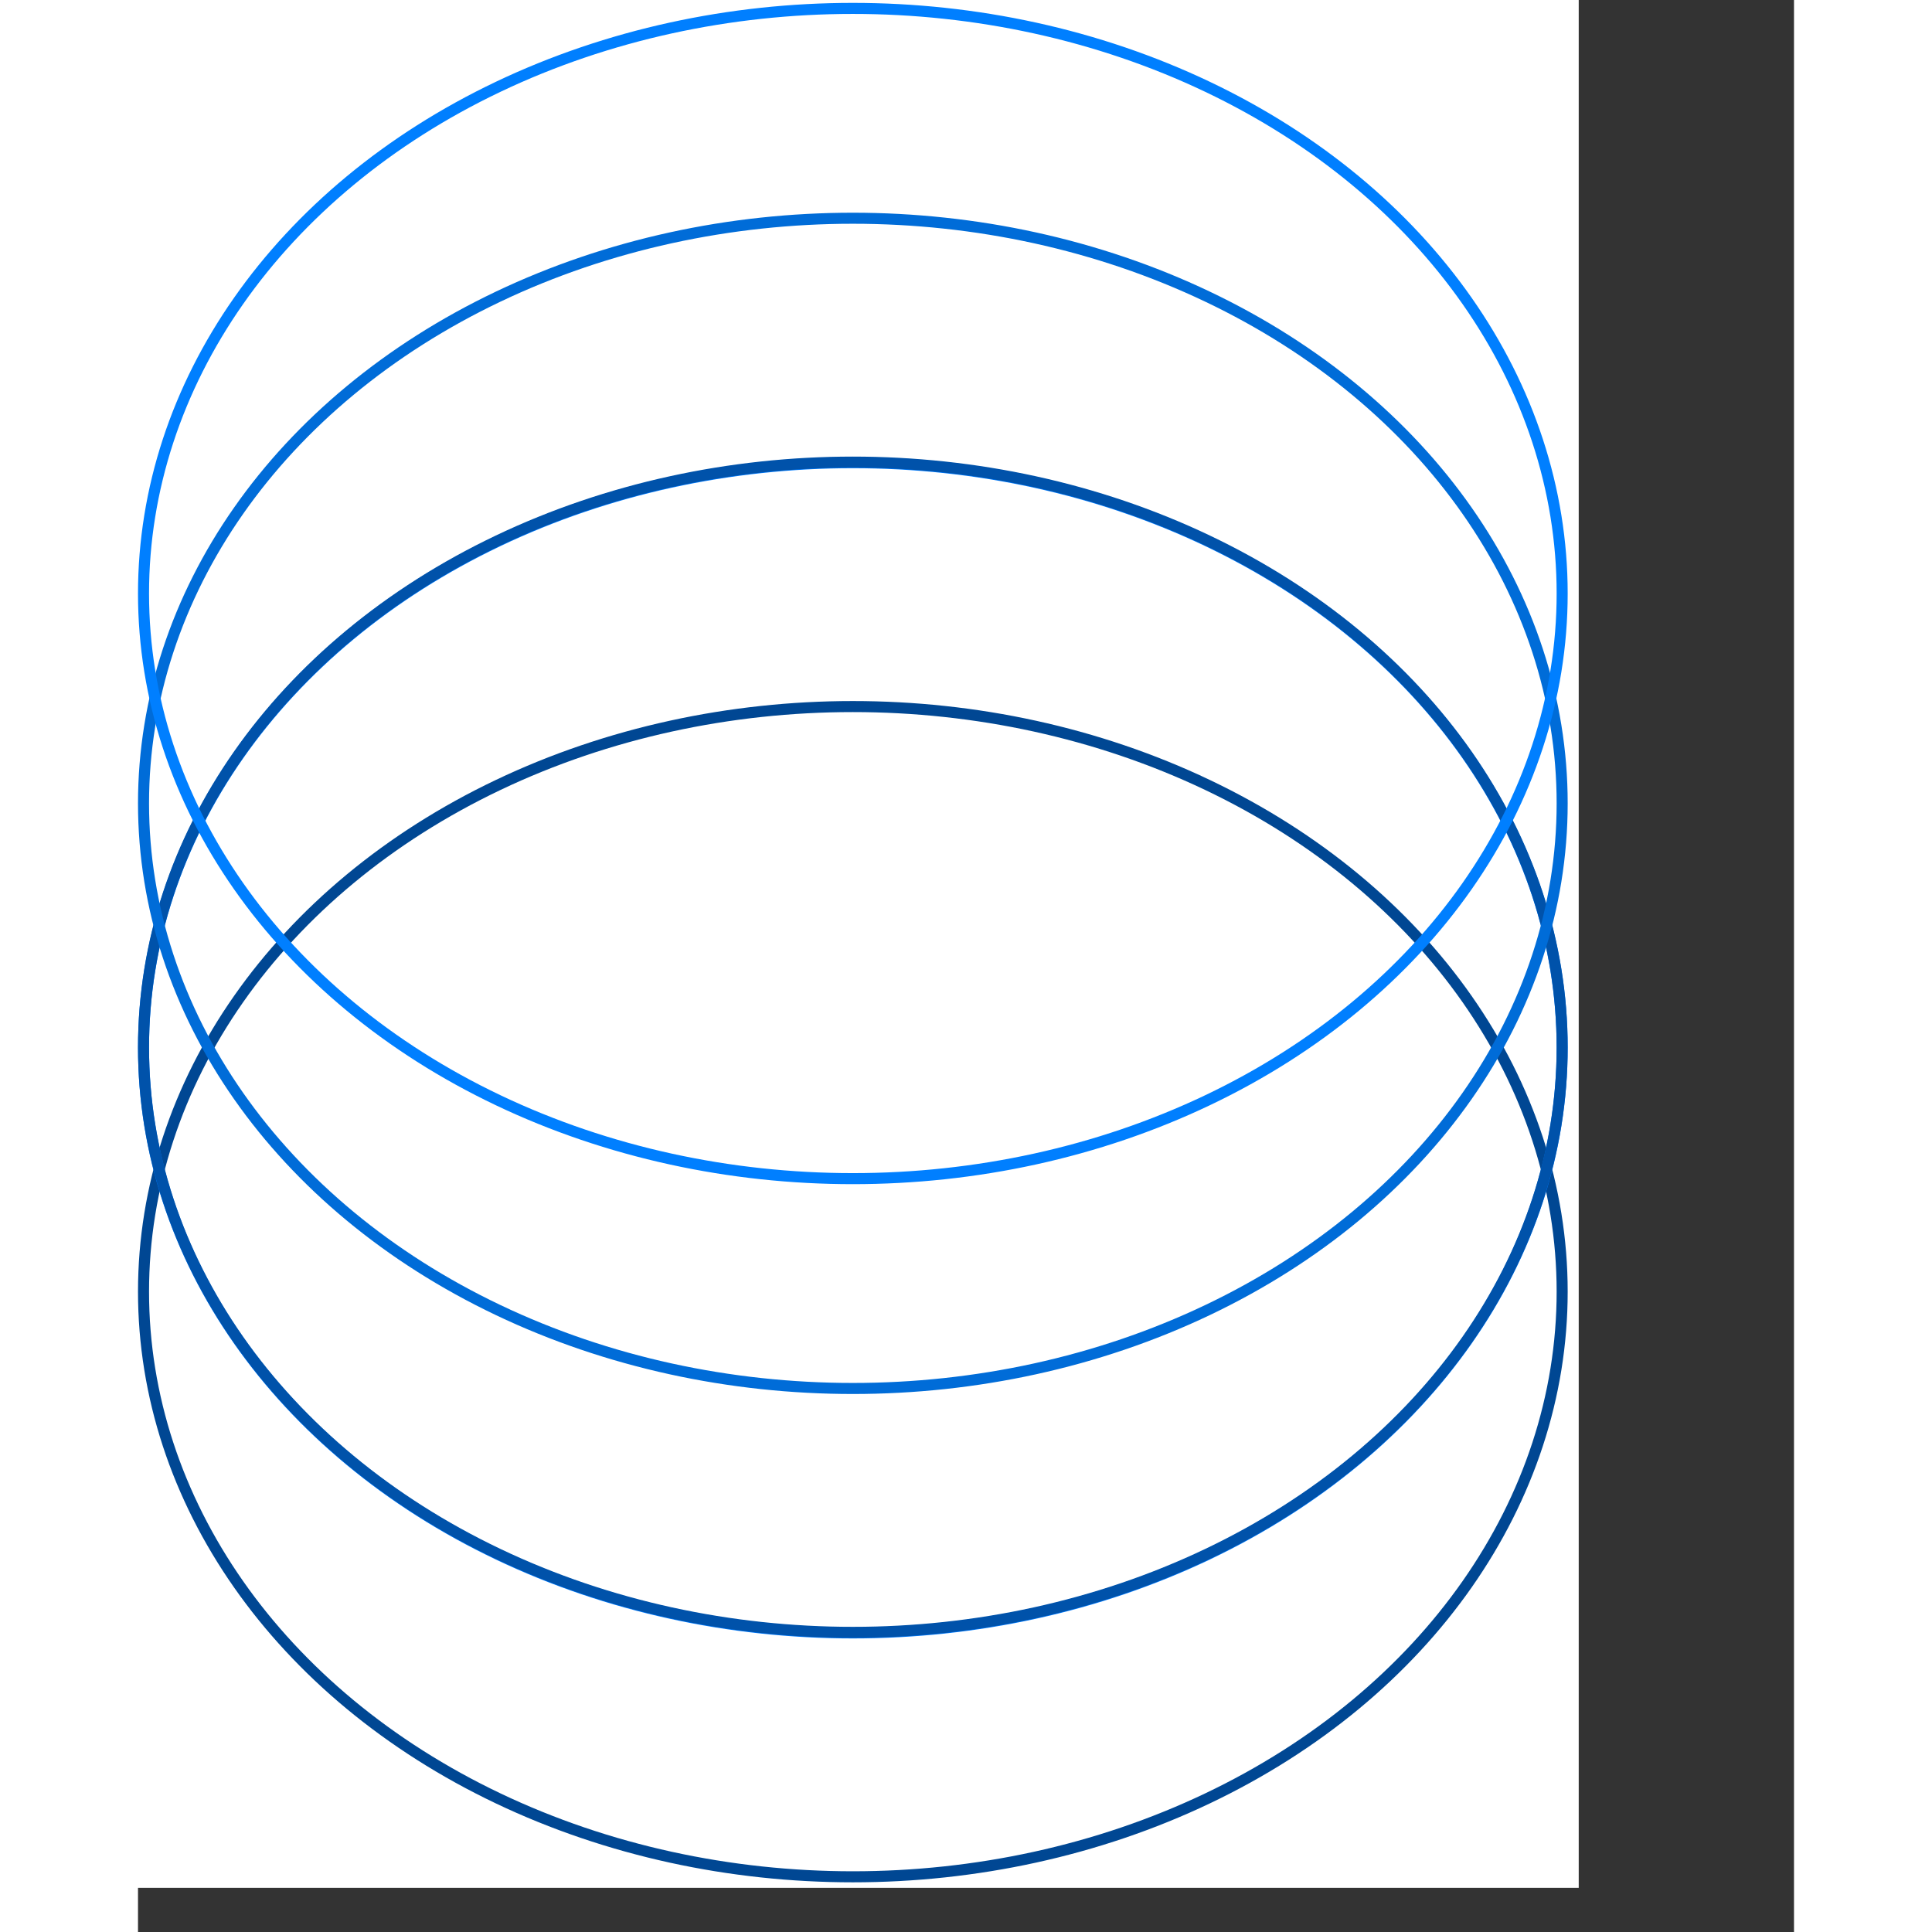 <svg id="dbsvg" width="500" height="500" viewBox="0 0 300 350" xmlns="http://www.w3.org/2000/svg">
 <rect x="0" y="0" width="300" height="350" fill="#333333" stroke="none"/>
 <!-- Created with Method Draw - http://github.com/duopixel/Method-Draw/ -->
 <g>
  <title>database</title>
  <rect fill="#fff" id="canvas_background" height="343" width="262" y="-1" x="-1"/>
 </g>
 <g>
  <title>Layer 1</title>
  <ellipse stroke="#004793" ry="106" rx="128.5" id="svg_1" cy="234" cx="129.5" stroke-width="2" fill="none"/>
  <ellipse stroke="#007bff" ry="106" rx="128.5" id="svg_4" cy="189.819" cx="129.5" stroke-width="2" fill="none"/>
  <ellipse stroke="#0052aa" ry="106" rx="128.5" id="svg_6" cy="189.717" cx="129.5" stroke-width="2" fill="none"/>
  <ellipse stroke="#006cd8" ry="106" rx="128.5" id="svg_7" cy="145.535" cx="129.5" stroke-width="2" fill="none"/>
  <ellipse stroke="#007fff" ry="106" rx="128.5" id="svg_8" cy="107.522" cx="129.5" stroke-width="2" fill="none"/>
 </g>
</svg>